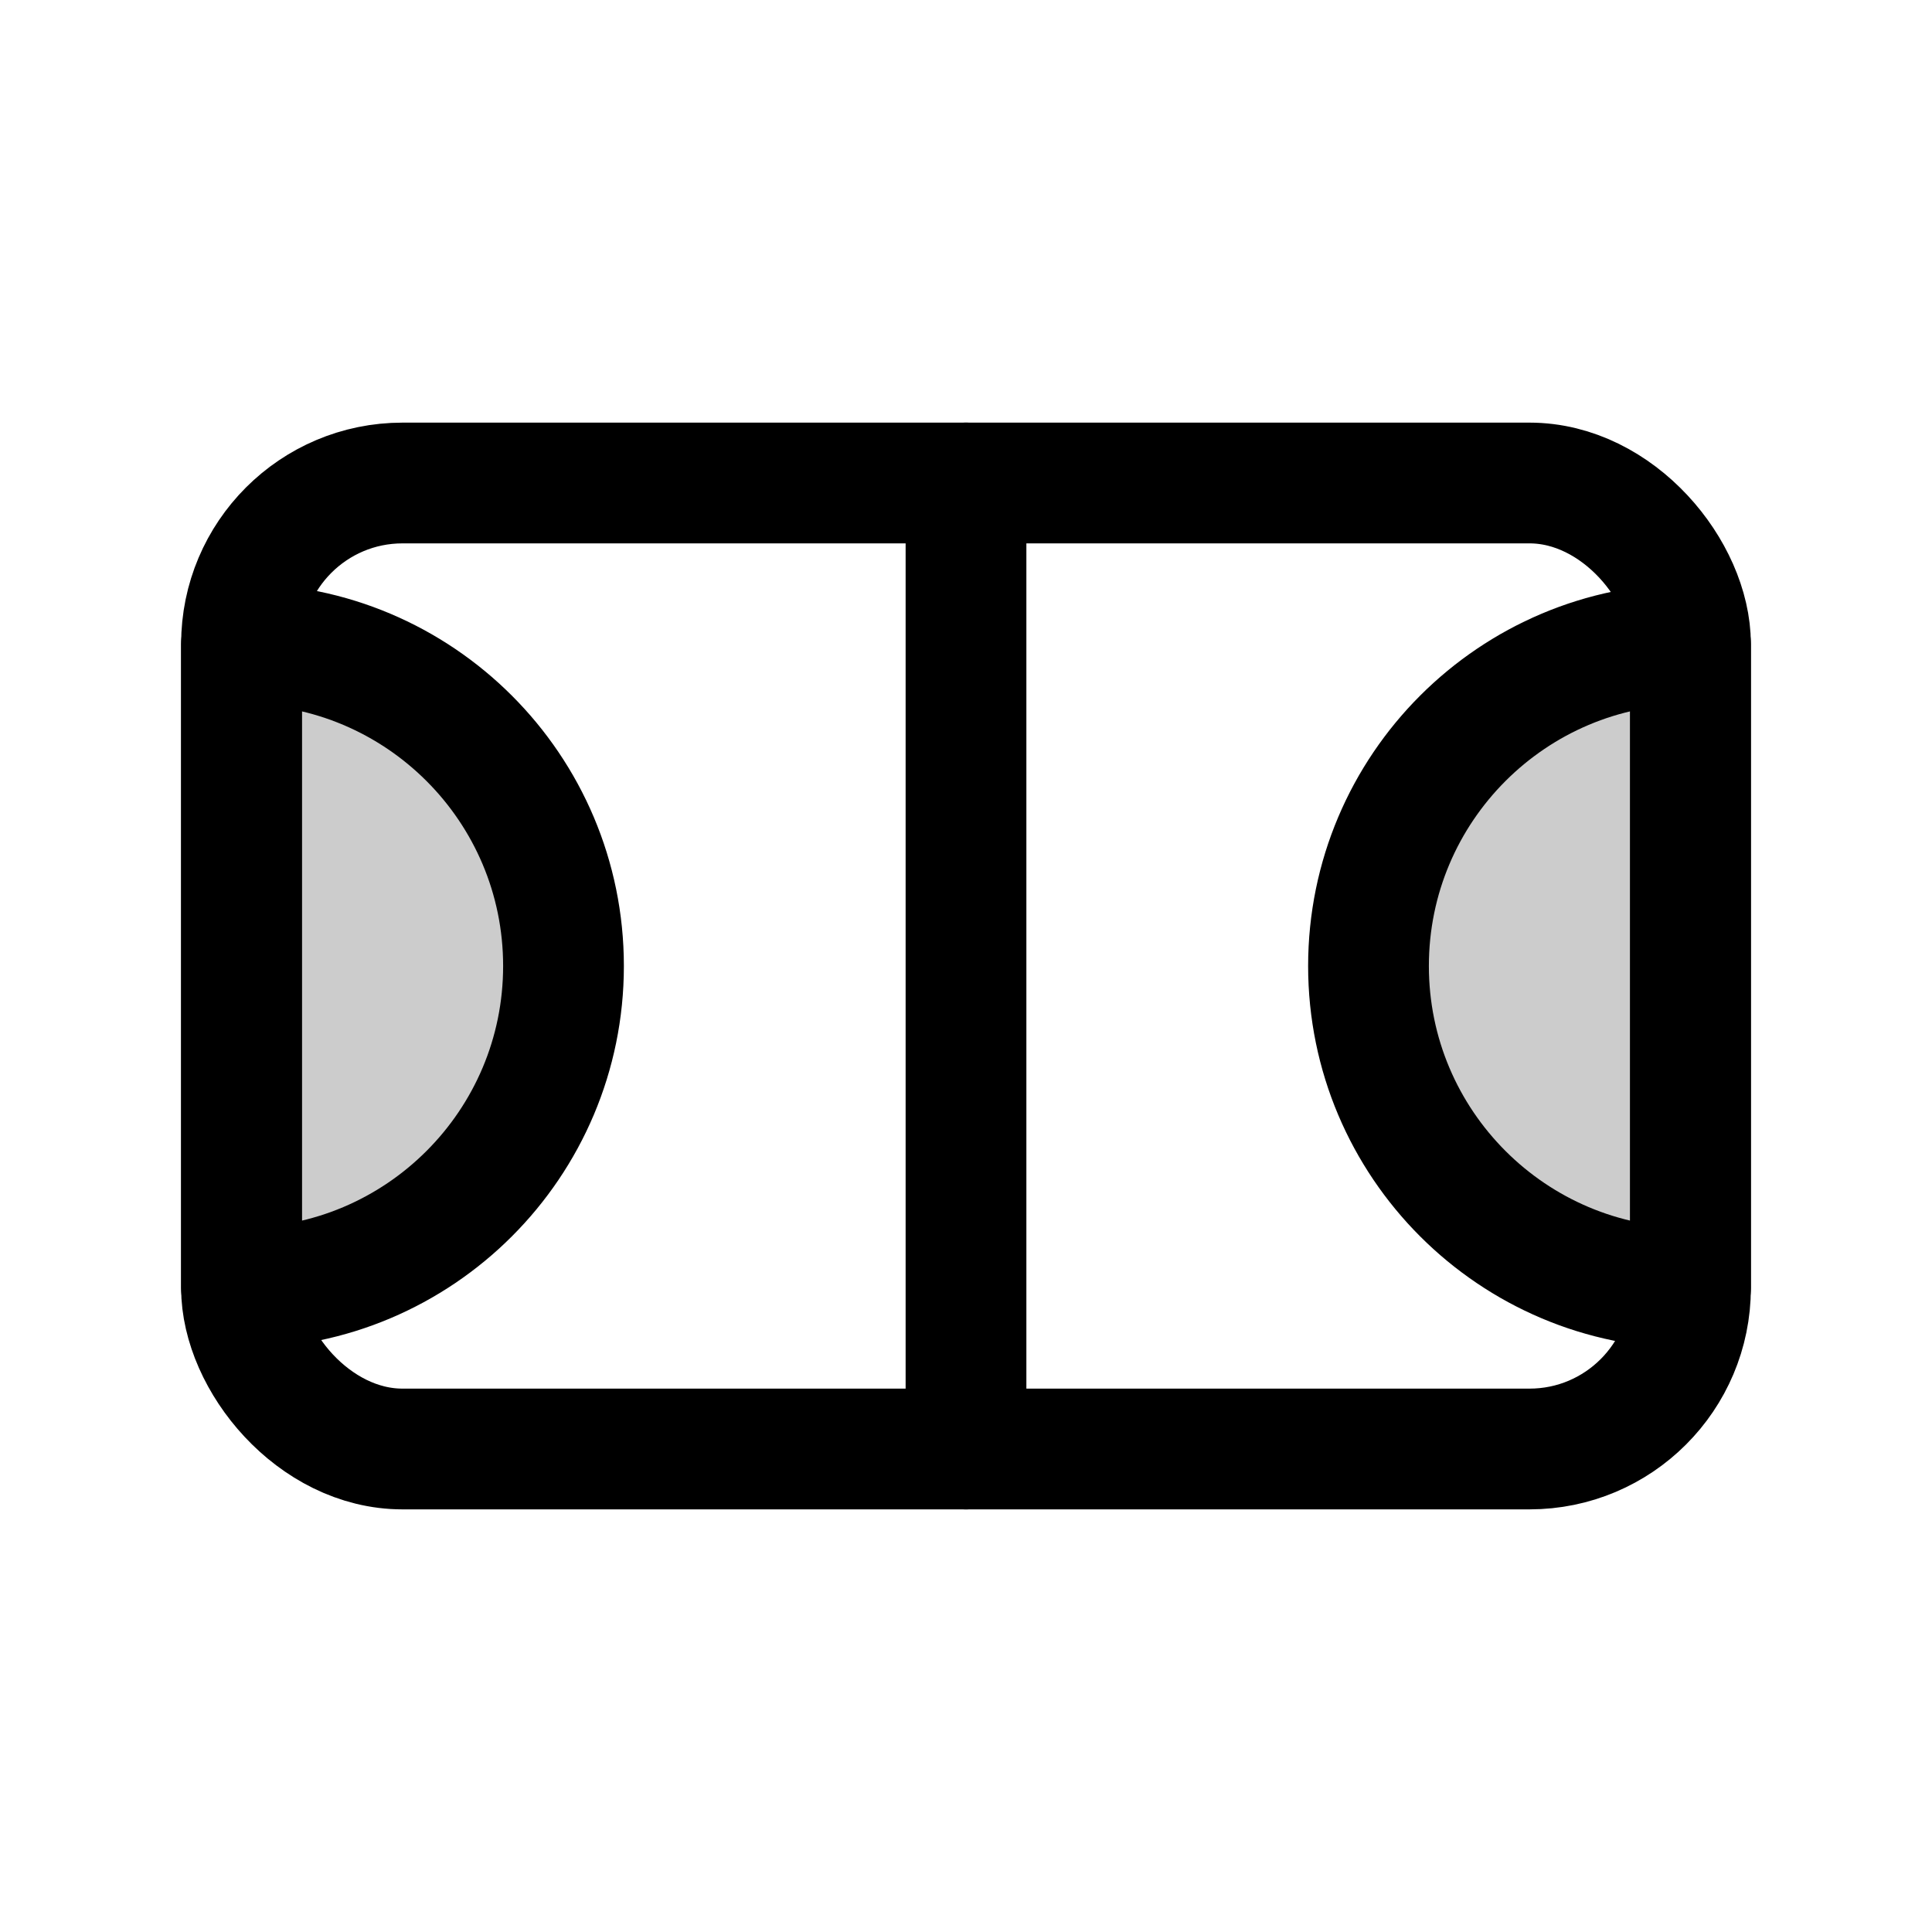<svg width="24" height="24" viewBox="0 0 24 24" fill="none" xmlns="http://www.w3.org/2000/svg">
<rect x="3" y="6" width="18" height="12" rx="2" stroke="black" stroke-width="1.5" stroke-linecap="round" stroke-linejoin="round"/>
<path d="M12 6V18" stroke="black" stroke-width="1.5" stroke-linecap="round" stroke-linejoin="round"/>
<path d="M17 12C17 14.209 18.791 16 21 16V8C18.791 8 17 9.791 17 12Z" fill="black" fill-opacity="0.2" stroke="black" stroke-width="1.5" stroke-linecap="round" stroke-linejoin="round"/>
<path d="M7 12C7 14.209 5.209 16 3 16V8C5.209 8 7 9.791 7 12Z" fill="black" fill-opacity="0.2" stroke="black" stroke-width="1.5" stroke-linecap="round" stroke-linejoin="round"/>
</svg>
